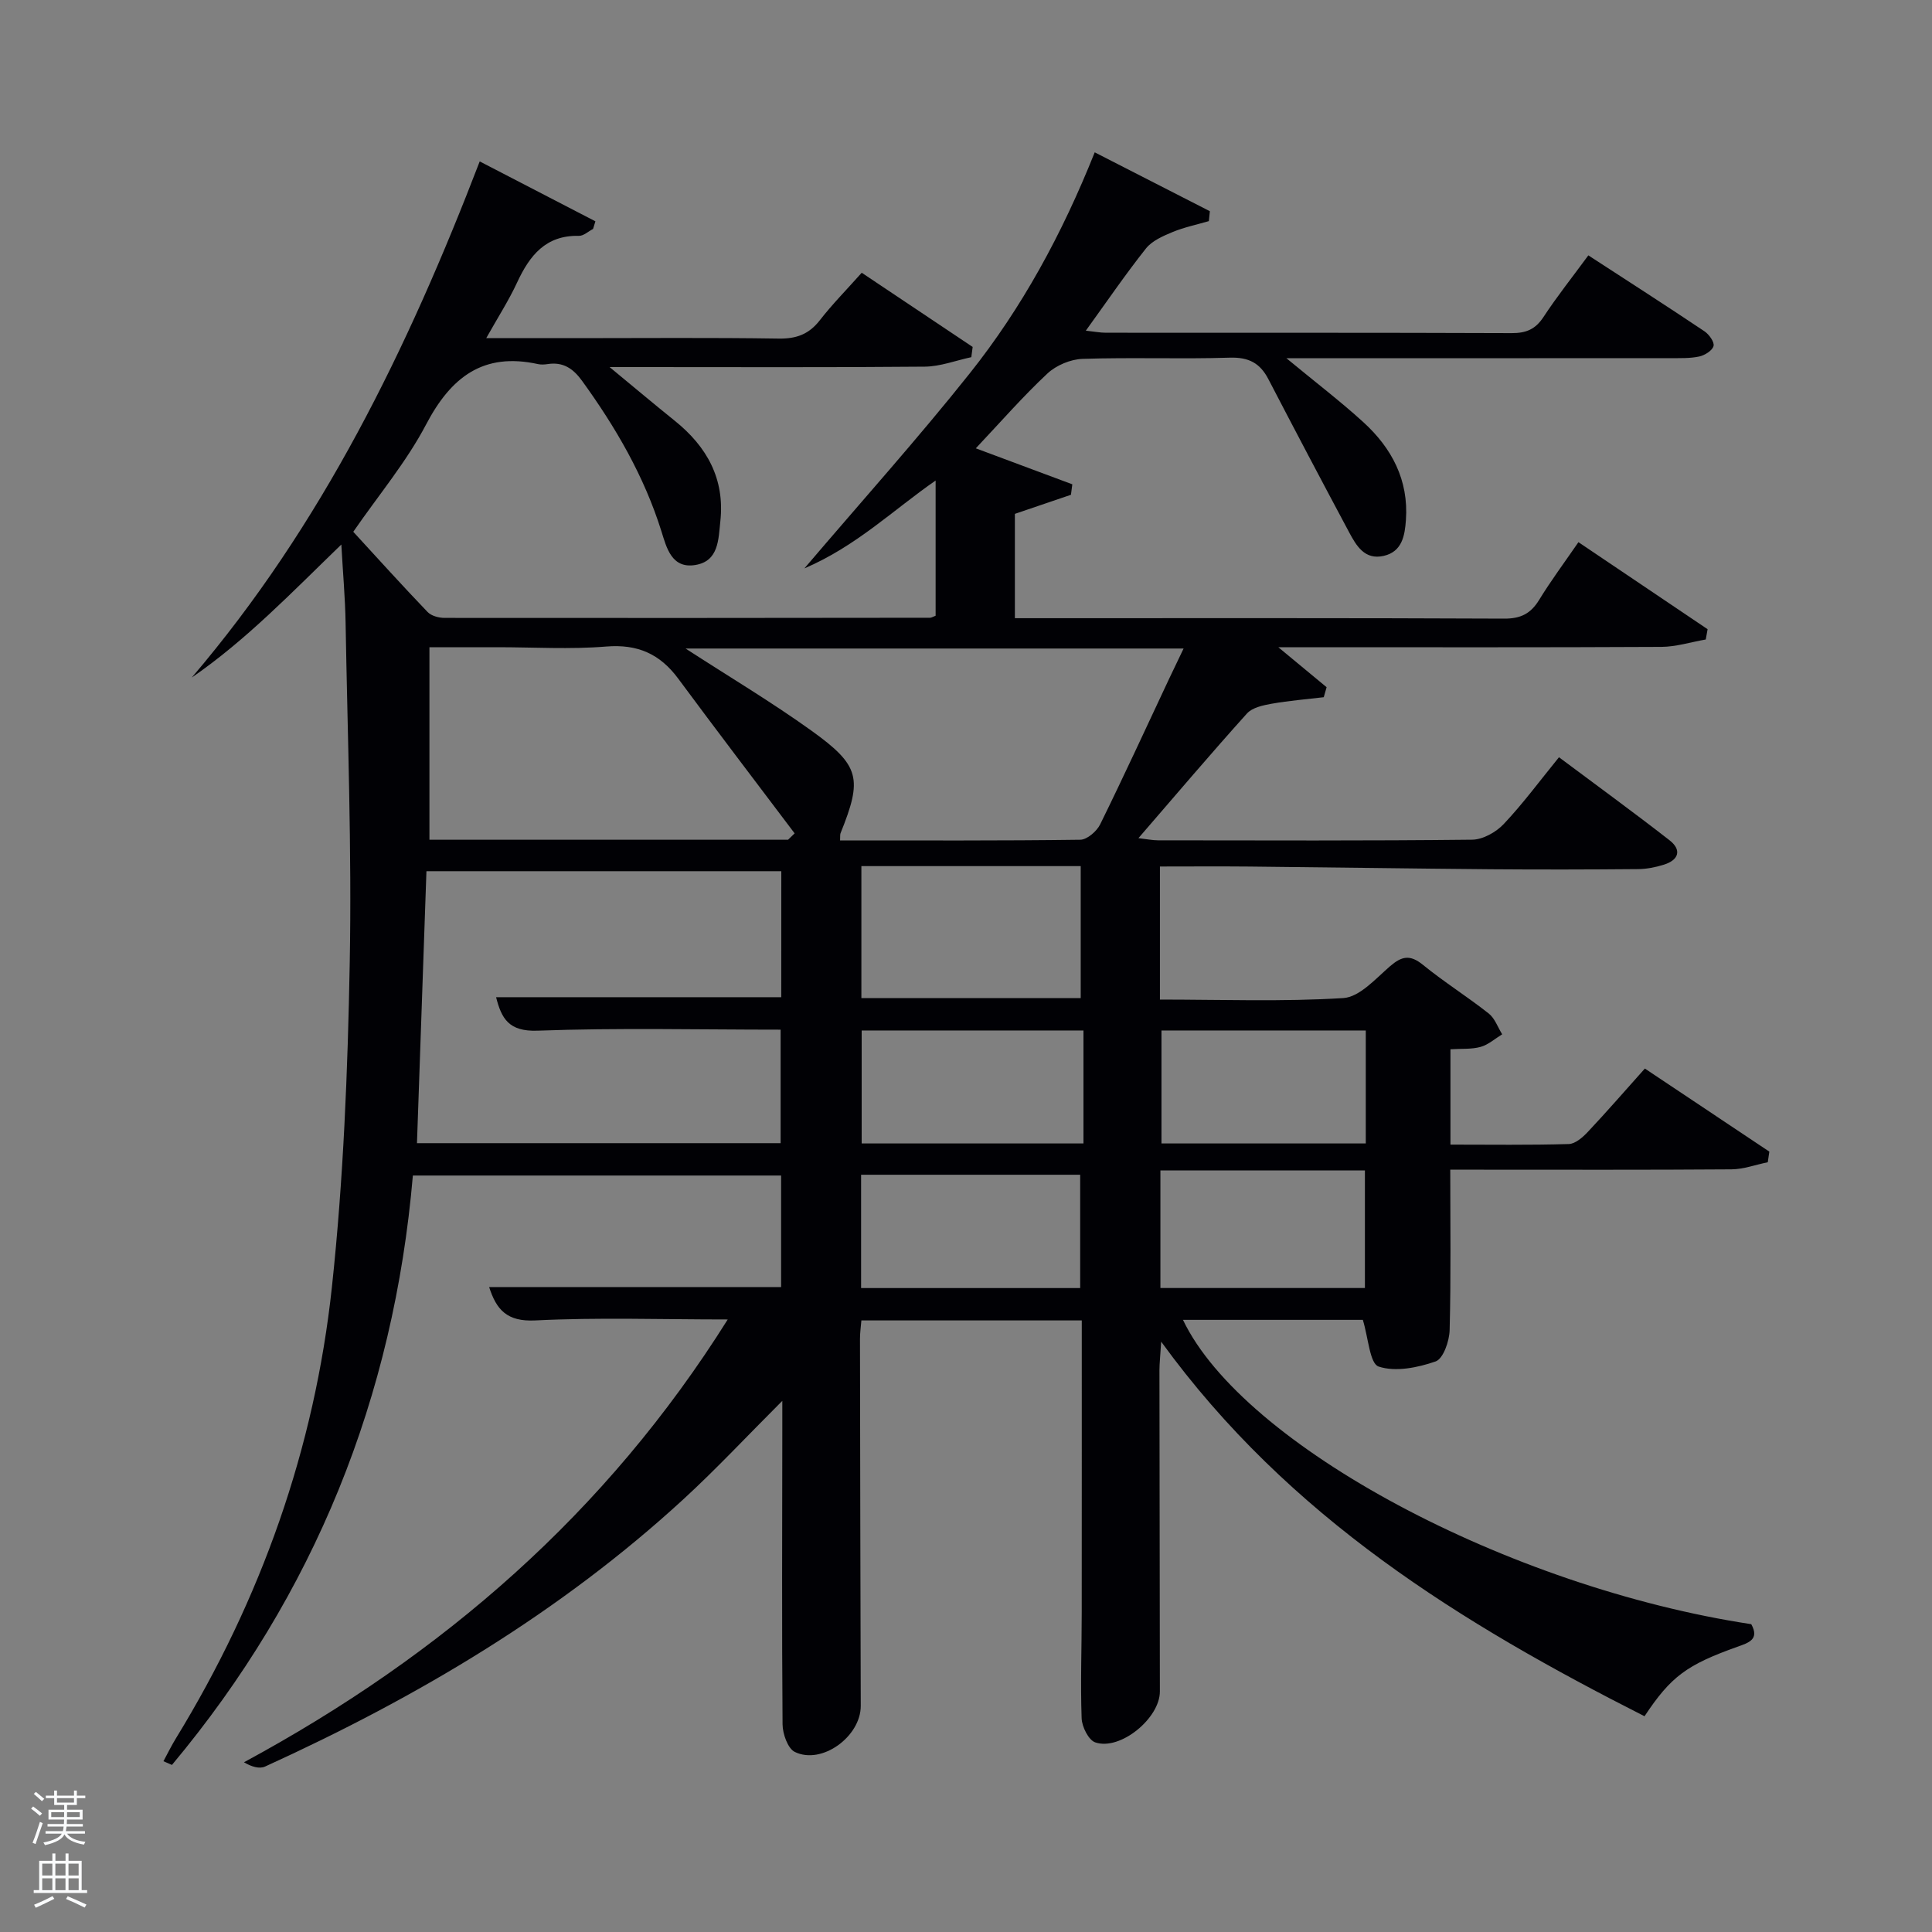 <svg enable-background="new 0 0 400 400" viewBox="0 0 400 400" xmlns="http://www.w3.org/2000/svg"><rect x="0" y="0" width="400" height="400" fill="#808080" stroke="none"/><path d="m6.44 374.46.42-.45c.65.47 1.27.95 1.85 1.44l-.45.49c-.65-.56-1.25-1.06-1.82-1.48m.93 7.33-.63-.26c.55-1.36 1.05-2.8 1.52-4.33.19.1.38.19.59.27-.46 1.29-.95 2.73-1.48 4.32m-.38-10.38.44-.42c.43.34 1.01.82 1.74 1.44l-.49.49c-.53-.51-1.09-1.01-1.69-1.51m2.5.35h1.72v-1.04h.59v1.04h3.52v-1.04h.59v1.04h1.75v.53h-1.75v1.42h-2.03v.97h3.22v2.03h-3.24c0 .35-.01.66-.03.93h3.32v.53h-3.37c-.03.27-.08.58-.15.94h3.96v.53h-3.71c.67.92 1.93 1.48 3.79 1.68-.13.24-.23.44-.29.59-2.13-.38-3.48-1.08-4.04-2.12-.43.97-1.77 1.72-4.03 2.23-.09-.19-.2-.37-.33-.55 2.1-.42 3.37-1.03 3.81-1.83h-3.36v-.53h3.58c.08-.29.13-.61.16-.94h-3.33v-.53h3.39c.02-.27.04-.58.04-.93h-3.23v-2.03h3.25v-.97h-2.07v-1.42h-1.73zm1.12 3.44v1h2.65c.01-.3.02-.44.02-.4v-.25-.35zm1.19-2h3.52v-.91h-3.52zm4.71 2h-2.63v.59c0 .15-.01.28-.01.4h2.64z" fill="#fafbfc"/><path d="m13.56 383.74h.63v1.52h2.72v6.07h1.13v.6h-11.06v-.6h1.13v-6.07h2.73v-1.52h.63v1.52h2.1v-1.52zm-2.69 8.83.38.56c-1.24.63-2.53 1.25-3.85 1.85-.1-.21-.21-.42-.34-.63 1.36-.55 2.63-1.15 3.81-1.78m-2.13-4.27h2.1v-2.45h-2.1zm0 3.04h2.1v-2.46h-2.1zm2.72-3.04h2.1v-2.45h-2.1zm0 3.04h2.1v-2.46h-2.1zm6.07 3.6c-1.41-.71-2.7-1.3-3.86-1.78l.35-.56c1.45.62 2.75 1.19 3.88 1.72zm-1.25-9.09h-2.1v2.45h2.1zm-2.09 5.49h2.1v-2.46h-2.1z" fill="#fafbfc"/><path d="m150.67 273.18c-13.88 0-26.89-.45-39.85.2-5.85.29-8.04-2.2-9.55-6.91h60.45c0-7.5 0-15.1 0-23.09-25.17 0-50.4 0-76.24 0-3.93 45.82-20.34 86.7-49.88 122.03-.59-.26-1.18-.51-1.76-.77.86-1.59 1.65-3.22 2.6-4.76 17.61-28.78 28.69-59.99 32.28-93.43 2.39-22.26 3.28-44.75 3.69-67.15.44-23.46-.46-46.95-.86-70.43-.09-5.1-.55-10.19-.88-16.13-10.23 9.88-19.66 19.75-30.97 27.54 26.93-31.55 44.67-67.96 59.62-106.86 8.19 4.24 16.07 8.32 23.95 12.4-.16.53-.32 1.05-.48 1.58-.98.5-1.96 1.45-2.93 1.43-6.89-.16-10.21 4.08-12.8 9.66-1.72 3.71-3.96 7.19-6.39 11.52h18.52c14 0 28-.13 42 .09 3.69.06 6.29-.89 8.55-3.8 2.54-3.27 5.47-6.24 8.67-9.83 7.75 5.18 15.36 10.27 22.97 15.36-.09.71-.19 1.42-.28 2.12-3.21.68-6.41 1.93-9.62 1.96-19.66.18-39.33.09-59 .09-1.61 0-3.22 0-6.27 0 5.21 4.3 9.32 7.76 13.5 11.12 6.66 5.36 10.38 12.03 9.43 20.8-.41 3.78-.32 8.27-5.2 9.06-4.9.8-5.95-3.64-7-6.98-3.58-11.43-9.48-21.56-16.45-31.18-1.86-2.56-3.94-3.93-7.12-3.44-.65.1-1.36.14-1.99 0-11.35-2.49-18.03 2.72-23.17 12.52-4.06 7.73-9.81 14.58-15.07 22.2 5 5.44 10.11 11.11 15.39 16.61.77.81 2.34 1.22 3.53 1.22 33.5.04 66.99.01 100.49-.03.3 0 .59-.21 1.16-.42 0-9.01 0-18.11 0-27.99-8.8 6.1-16.4 13.58-27.17 18.19 12.1-14.2 23.57-26.97 34.23-40.37 10.81-13.58 19.09-28.78 25.88-45.77 8.16 4.17 16 8.18 23.84 12.19-.07.68-.14 1.37-.21 2.05-2.52.74-5.12 1.27-7.53 2.27-1.98.82-4.22 1.8-5.49 3.39-4.23 5.33-8.07 10.96-12.45 17.02 1.76.19 2.97.43 4.17.43 28 .02 56-.03 83.99.08 2.98.01 4.91-.78 6.58-3.32 2.81-4.28 6.01-8.3 9.3-12.78 8.23 5.35 16.19 10.46 24.04 15.72.95.64 2.1 2.23 1.88 3.05-.24.94-1.82 1.92-2.96 2.17-1.93.41-3.97.33-5.97.34-24.33.02-48.66.01-73 .01-1.74 0-3.47 0-6.51 0 6.06 5.01 11.18 8.91 15.92 13.23 5.9 5.37 9.42 12.01 8.83 20.28-.23 3.22-.78 6.55-4.6 7.42-3.94.9-5.67-2.11-7.17-4.91-5.63-10.53-11.2-21.09-16.71-31.69-1.72-3.32-4.08-4.56-7.97-4.44-10.16.32-20.34-.09-30.49.25-2.49.08-5.46 1.33-7.28 3.03-5.09 4.76-9.69 10.04-14.83 15.49 6.89 2.57 13.44 5.01 19.98 7.45-.09.72-.19 1.44-.28 2.17-3.82 1.3-7.64 2.6-11.61 3.95v21.6h4.81c32.16 0 64.33-.06 96.49.09 3.43.02 5.51-1.04 7.25-3.89 2.41-3.94 5.19-7.67 8.13-11.94 9.1 6.13 17.92 12.07 26.74 18.02-.13.71-.25 1.42-.38 2.13-3.06.53-6.12 1.51-9.19 1.53-24.66.13-49.33.07-73.99.07-1.59 0-3.18 0-5.32 0 3.7 3.06 6.85 5.67 10 8.28-.2.69-.39 1.38-.59 2.07-3.6.43-7.22.72-10.79 1.35-1.79.32-4 .79-5.11 2.02-7.46 8.28-14.67 16.79-22.47 25.81 1.74.2 2.91.45 4.09.45 21.67.02 43.33.11 64.99-.13 2.22-.02 4.94-1.54 6.53-3.22 3.98-4.21 7.44-8.91 11.46-13.85 7.79 5.82 15.43 11.38 22.88 17.18 2.59 2.02 1.92 4.1-1.16 5.06-1.72.54-3.57.91-5.36.92-10.17.09-20.33.11-30.5.03-16.65-.14-33.3-.4-49.95-.56-6.12-.06-12.25-.01-18.53-.01v27.55c12.78 0 25.41.47 37.96-.31 3.37-.21 6.69-4 9.67-6.58 2.42-2.09 4.14-2.48 6.8-.32 4.38 3.57 9.2 6.59 13.64 10.09 1.27 1 1.88 2.85 2.79 4.31-1.48.9-2.86 2.16-4.47 2.61-1.87.52-3.94.34-6.24.49v19.74c8.27 0 16.39.12 24.5-.12 1.35-.04 2.89-1.39 3.94-2.51 3.97-4.22 7.77-8.6 11.81-13.12 8.78 5.86 17.27 11.53 25.77 17.2-.11.73-.21 1.47-.32 2.2-2.51.51-5.01 1.45-7.52 1.47-17.5.13-35 .07-52.5.07-1.8 0-3.6 0-5.72 0 0 11.38.16 22.32-.13 33.24-.06 2.27-1.33 5.91-2.9 6.46-3.71 1.29-8.31 2.22-11.8 1.06-1.84-.62-2.12-5.93-3.27-9.67-11.71 0-24.45 0-37.24 0 12.42 26 67.29 55.36 117.66 63.01 1.75 3.15-.55 3.85-2.82 4.66-10.59 3.77-13.82 6.18-19.28 14.4-37.86-19.19-73.63-41.12-100.07-77.55-.19 3.12-.36 4.52-.36 5.93.02 22.16.05 44.33.09 66.49.01 5.53-8.2 12.31-13.38 10.54-1.39-.47-2.76-3.24-2.82-5-.26-7.32.02-14.66.02-21.99.02-19.99.01-39.98.01-60.37-15.22 0-30.27 0-45.63 0-.1 1.26-.29 2.53-.29 3.81.04 25.33.08 50.66.16 75.99.02 6.33-8.05 12.27-13.65 9.54-1.46-.71-2.52-3.74-2.54-5.71-.16-20.33-.07-40.66-.05-60.99 0-1.61 0-3.22 0-5.99-7.32 7.31-13.63 14.08-20.42 20.32-25.61 23.55-55.15 41.04-86.66 55.39-1.16.53-2.78.07-4.38-.88 41.12-22.24 75.01-51.6 100.16-91.68zm11.09-92.81c-24.77 0-49.15 0-73.47 0-.66 18.94-1.3 37.5-1.96 56.31h75.29c0-8.04 0-15.76 0-23.5-17.03 0-33.7-.4-50.33.21-5.98.22-7.46-2.54-8.58-6.93h59.04c.01-8.55.01-17.15.01-26.09zm12.17-6.37c16.8 0 33.27.08 49.73-.14 1.41-.02 3.4-1.74 4.11-3.17 4.91-9.98 9.55-20.08 14.28-30.15.95-2.02 1.93-4.03 3-6.27-34.71 0-68.72 0-103.11 0 8.96 5.81 17.76 11.05 26.05 17 10.1 7.25 10.59 9.93 6.03 21.25-.11.29-.05.65-.09 1.48zm-10.77-.14c.45-.44.9-.88 1.36-1.32-8.05-10.68-16.16-21.3-24.11-32.05-3.79-5.12-8.43-7.17-14.93-6.63-7.44.61-14.98.14-22.47.14-4.43 0-8.86 0-14.1 0v39.86zm15.18 5.46v27.32h45.41c0-9.26 0-18.17 0-27.32-15.15 0-30.04 0-45.41 0zm45.98 34.03c-15.63 0-30.84 0-45.92 0v23.39h45.92c0-7.84 0-15.43 0-23.39zm-46.04 29.87v23.46h45.36c0-8.03 0-15.74 0-23.46-15.28 0-30.2 0-45.36 0zm61.97 23.45h42.34c0-8.36 0-16.39 0-24.34-14.31 0-28.2 0-42.34 0zm42.52-53.32c-14.36 0-28.37 0-42.3 0v23.39h42.3c0-7.83 0-15.41 0-23.39z" fill="#010105"/></svg>
